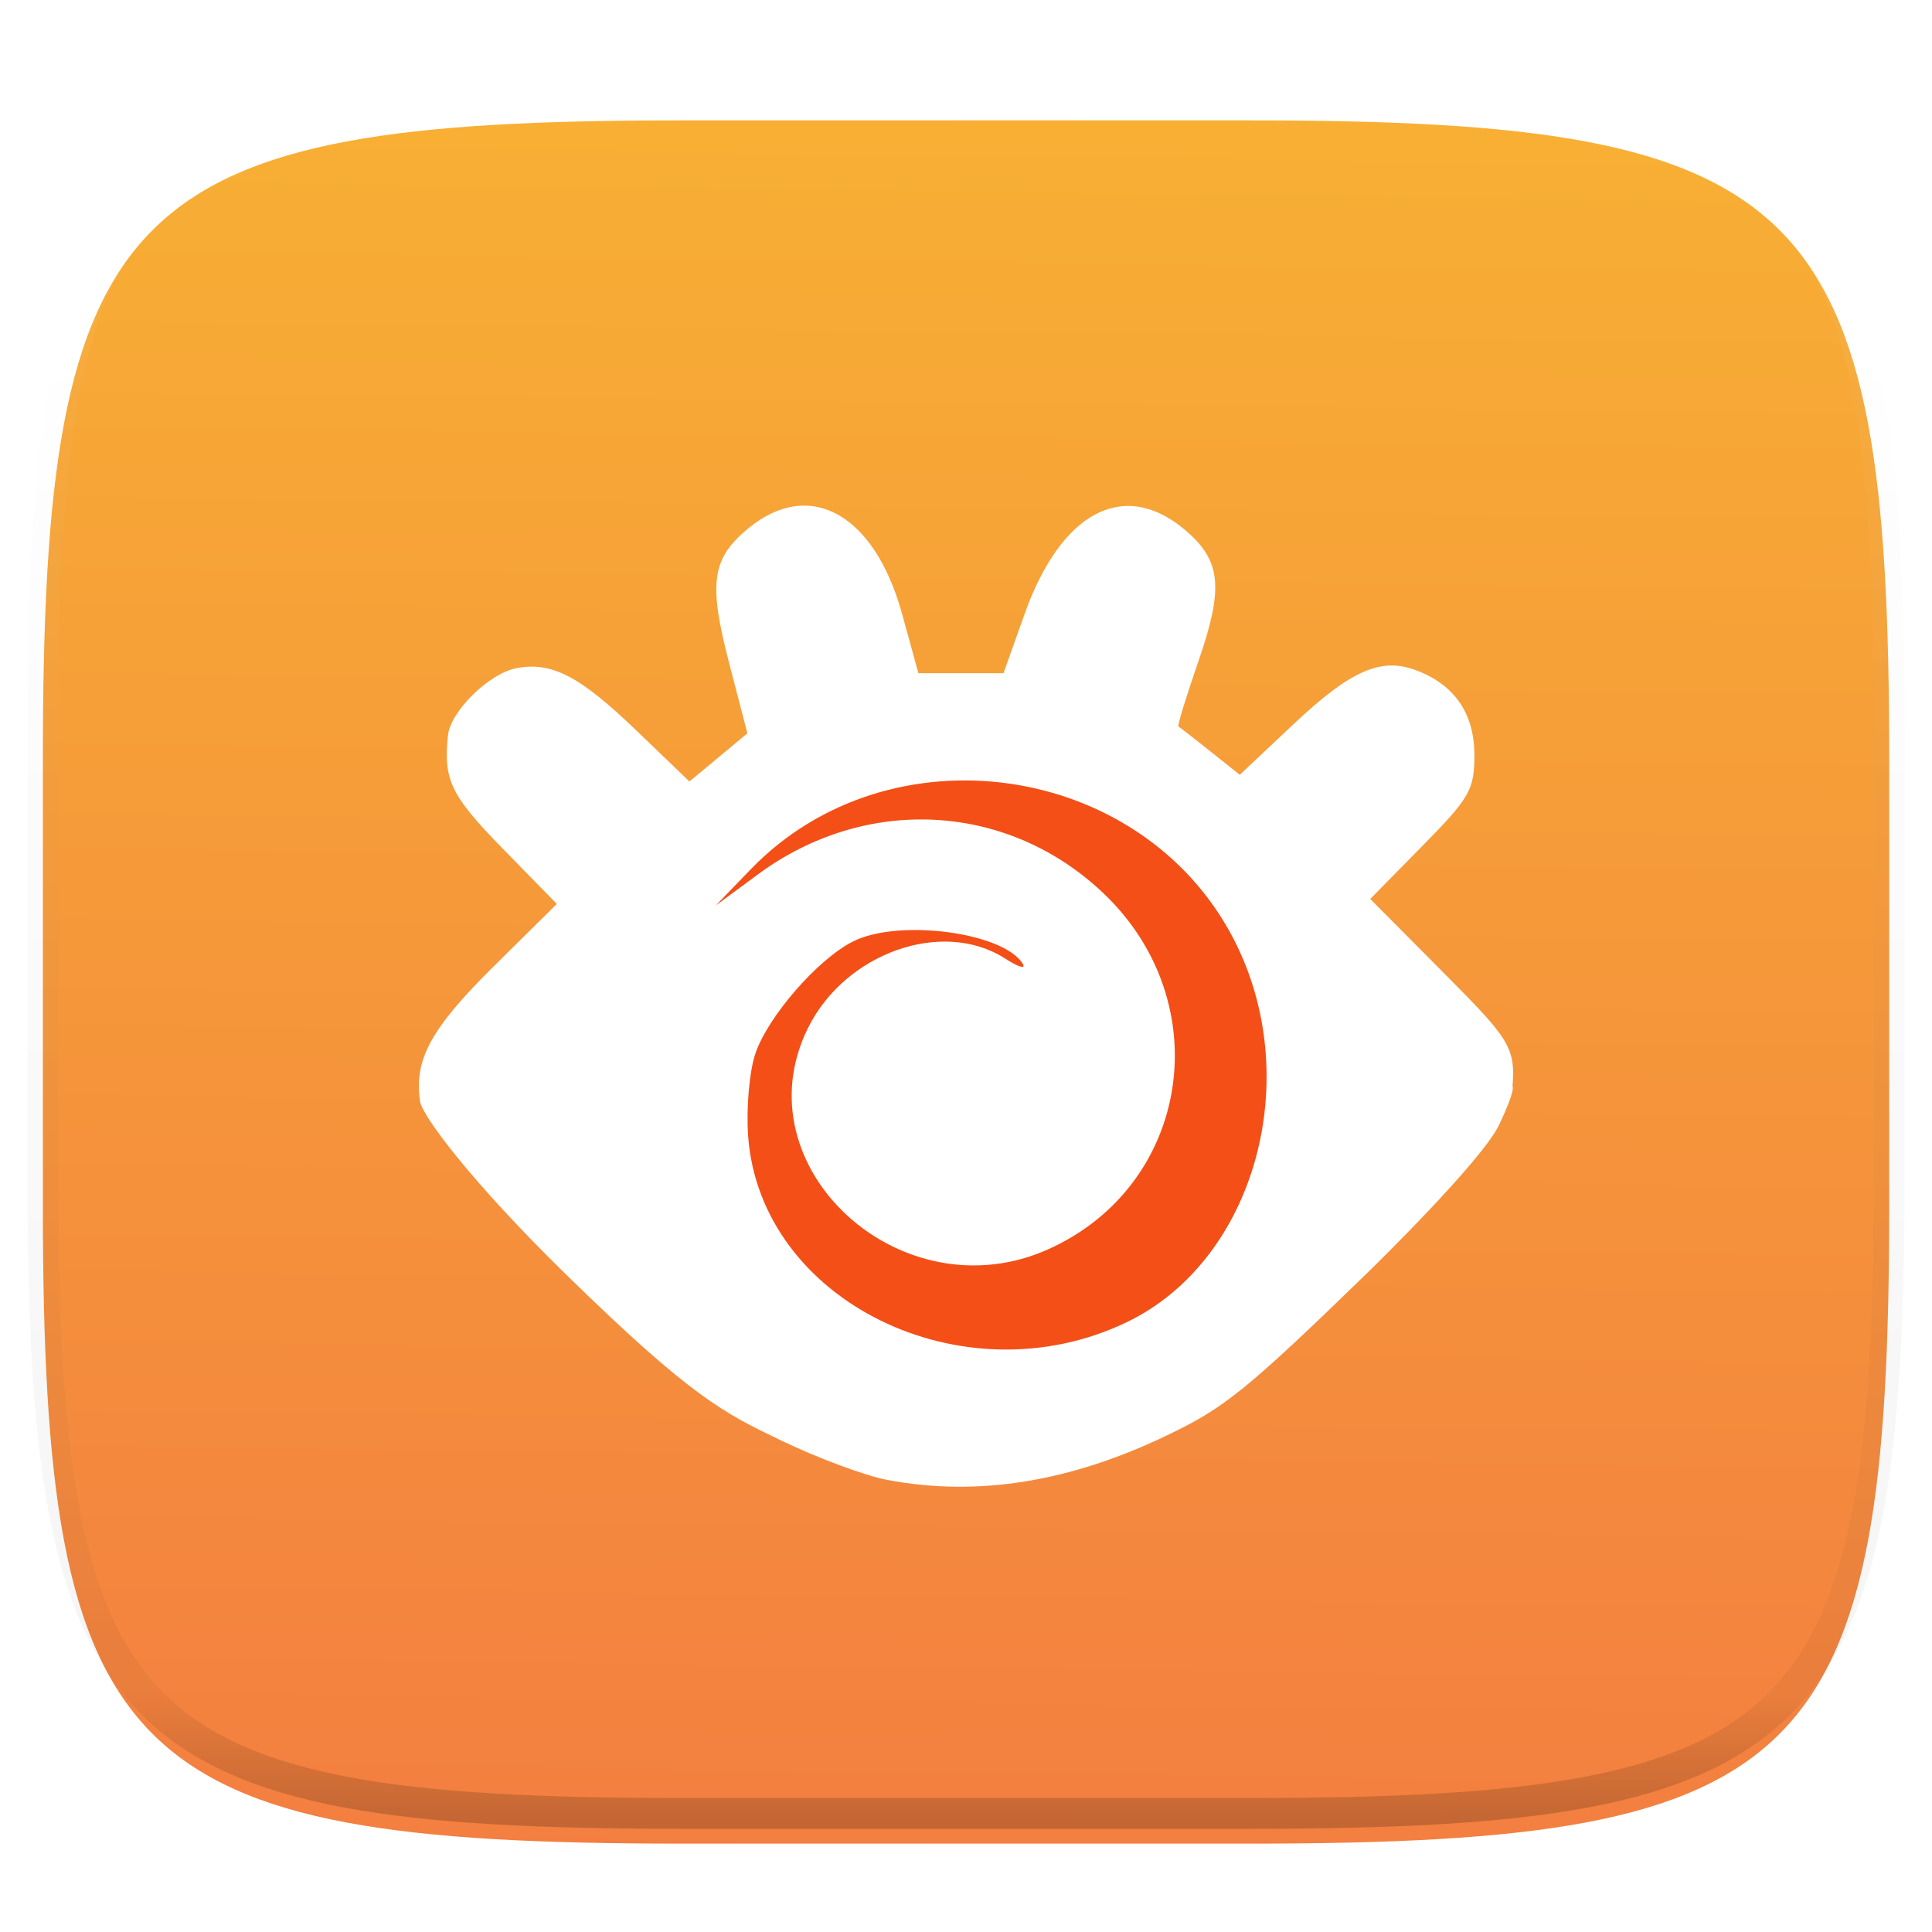 <svg xmlns="http://www.w3.org/2000/svg" style="isolation:isolate" width="256" height="256"><defs><filter id="a" width="270.648" height="254.338" x="-7.32" y="2.95" filterUnits="userSpaceOnUse"><feGaussianBlur xmlns="http://www.w3.org/2000/svg" in="SourceGraphic" stdDeviation="4.294"/><feOffset xmlns="http://www.w3.org/2000/svg" dy="4" result="pf_100_offsetBlur"/><feFlood xmlns="http://www.w3.org/2000/svg" flood-opacity=".4"/><feComposite xmlns="http://www.w3.org/2000/svg" in2="pf_100_offsetBlur" operator="in" result="pf_100_dropShadow"/><feBlend xmlns="http://www.w3.org/2000/svg" in="SourceGraphic" in2="pf_100_dropShadow"/></filter></defs><g filter="url(#a)"><linearGradient id="b" x1=".48" x2=".5" y1="1.003" y2="-.486" gradientTransform="matrix(244.648 0 0 228.338 5.68 11.95)" gradientUnits="userSpaceOnUse"><stop offset="0%" stop-color="#f37e40"/><stop offset="100%" stop-color="#fac82e"/></linearGradient><path fill="url(#b)" d="M165.689 11.95c74.056 0 84.639 10.557 84.639 84.544v59.251c0 73.986-10.583 84.543-84.639 84.543h-75.37c-74.055 0-84.639-10.557-84.639-84.543V96.494c0-73.987 10.584-84.544 84.639-84.544h75.37z"/></g><g opacity=".4"><linearGradient id="c" x1=".517" x2=".517" y2="1"><stop offset="0%" stop-color="#fff"/><stop offset="12.5%" stop-opacity=".098" stop-color="#fff"/><stop offset="92.5%" stop-opacity=".098"/><stop offset="100%" stop-opacity=".498"/></linearGradient><path fill="none" stroke="url(#c)" stroke-linecap="round" stroke-linejoin="round" stroke-width="4.077" d="M165.685 11.947c74.055 0 84.639 10.557 84.639 84.544v59.251c0 73.986-10.584 84.543-84.639 84.543h-75.37c-74.055 0-84.639-10.557-84.639-84.543V96.491c0-73.987 10.584-84.544 84.639-84.544h75.37z" vector-effect="non-scaling-stroke"/></g><g filter="url(#d)"><ellipse fill="#F34F17" cx="128.923" cy="137.893" rx="42.547" ry="43.928" vector-effect="non-scaling-stroke"/><path fill="#FFF" d="M117.501 192.083c-2.877-.548-9.152-2.882-13.947-5.186-7.542-3.626-11.783-5.619-28.546-22.015-12.685-12.408-19.063-21.057-19.346-22.926-.835-5.52 1.427-9.672 9.754-17.907l8.366-8.272-7.196-7.361c-6.867-7.024-7.839-9.039-7.228-14.978.328-3.191 5.466-8.225 9.088-8.906 4.69-.88 8.365 1.038 15.932 8.315l6.973 6.707 3.841-3.194 3.841-3.193-2.411-9.278c-2.771-10.659-2.322-13.869 2.5-17.853 8.143-6.732 16.752-1.966 20.406 11.297l2.168 7.869h11.273l2.806-7.869c4.795-13.45 13.068-17.874 21.066-11.263 4.98 4.116 5.375 7.68 1.949 17.573-1.612 4.657-2.802 8.535-2.643 8.618.158.082 2.052 1.557 4.209 3.277l3.921 3.127 7.12-6.705c7.565-7.124 11.574-8.893 16.225-7.156 5.105 1.906 7.746 5.741 7.746 11.246 0 4.6-.596 5.642-6.902 12.05l-6.902 7.015 9.226 9.286c8.96 9.017 10.074 10.193 9.627 15.552 0 0 .501.292-1.772 5.088-2.274 4.797-16.951 19.121-16.951 19.121-16.785 16.341-19.524 18.406-27.04 22.021-12.599 6.059-24.898 8.234-37.153 5.9zm31.799-20.888c17.022-8.18 23.737-32.412 14.102-50.883-12.205-23.398-45.52-28.159-63.915-9.135l-4.649 4.807 5.596-4.127c14.331-10.573 33.152-9.531 45.809 2.534 15.193 14.484 11.484 38.608-7.241 47.098-19.526 8.853-41.035-10.823-31.961-29.237 4.931-10.004 17.864-14.57 26.156-9.233 1.752 1.127 2.796 1.431 2.319.673-2.632-4.183-16.499-5.987-22.518-2.929-4.688 2.381-11.265 9.959-12.921 14.886-.788 2.346-1.213 7.254-.944 10.906 1.61 21.861 28.485 35.06 50.167 24.64z"/></g><defs><filter id="d" width="205" height="190" x="25.5" y="37" filterUnits="userSpaceOnUse"><feGaussianBlur xmlns="http://www.w3.org/2000/svg" in="SourceGraphic" stdDeviation="4.294"/><feOffset xmlns="http://www.w3.org/2000/svg" dy="4" result="pf_100_offsetBlur"/><feFlood xmlns="http://www.w3.org/2000/svg" flood-opacity=".4"/><feComposite xmlns="http://www.w3.org/2000/svg" in2="pf_100_offsetBlur" operator="in" result="pf_100_dropShadow"/><feBlend xmlns="http://www.w3.org/2000/svg" in="SourceGraphic" in2="pf_100_dropShadow"/></filter></defs></svg>